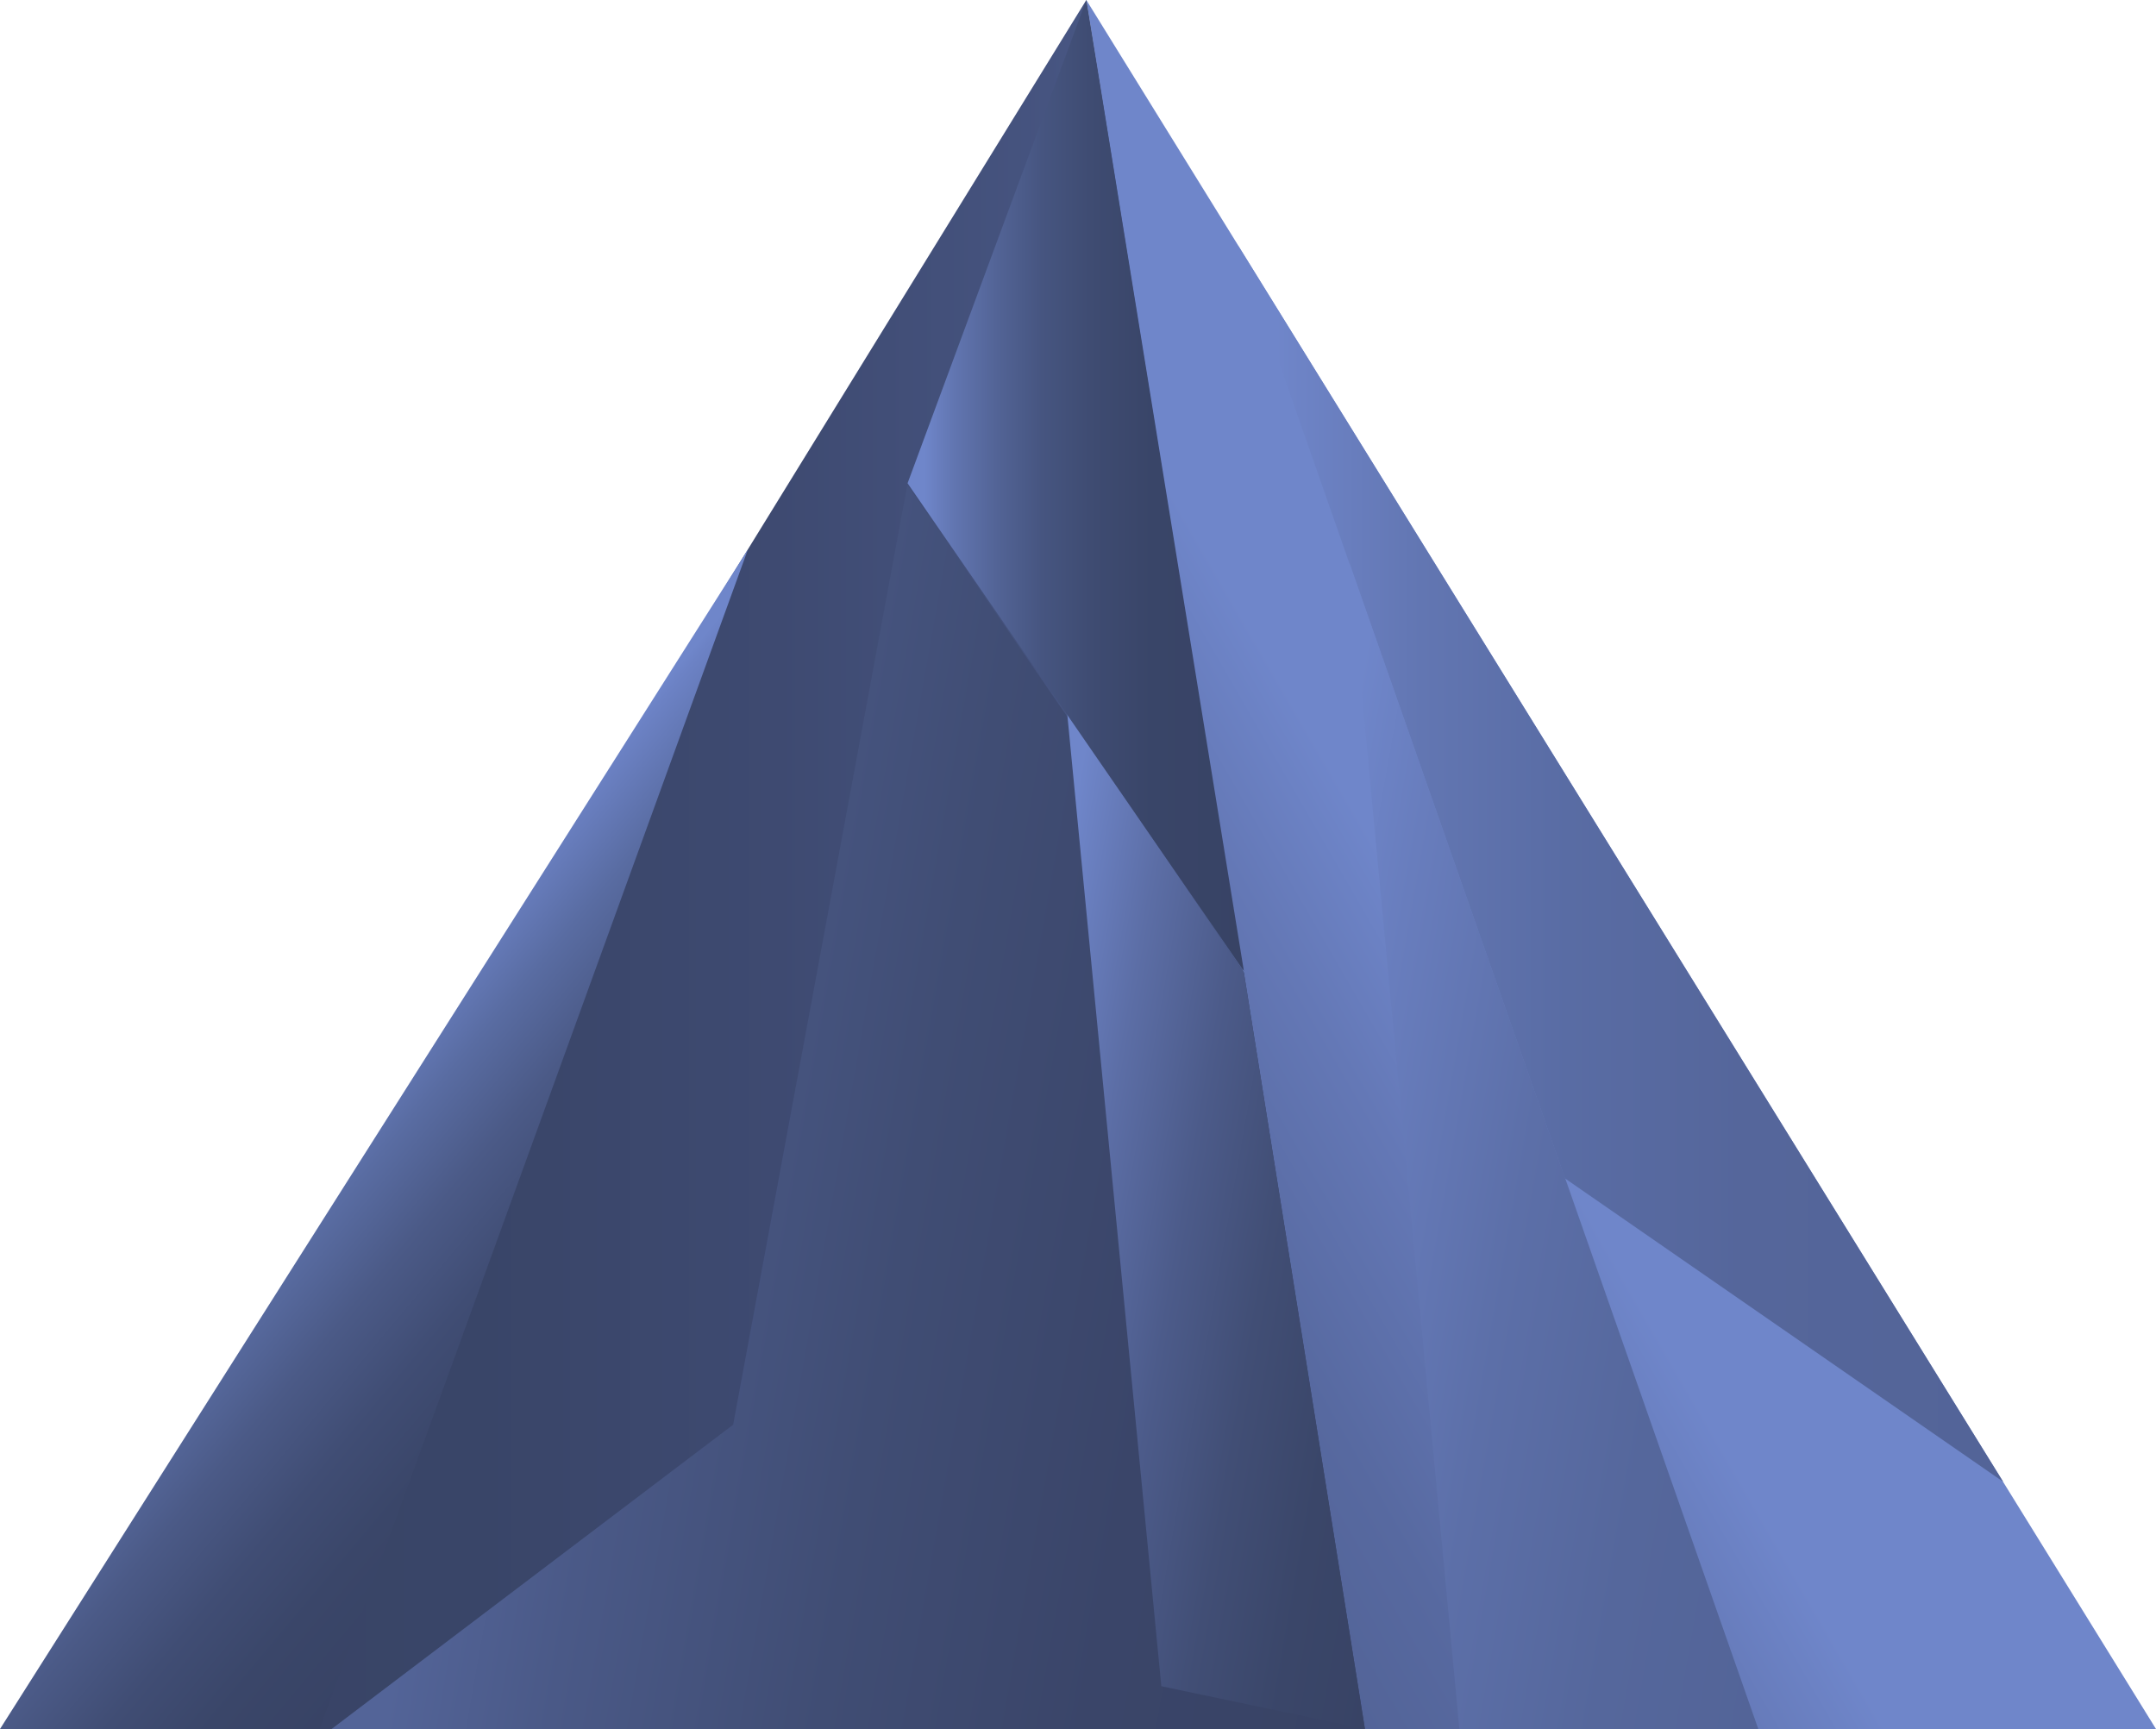 <svg data-name="Ebene 2" xmlns="http://www.w3.org/2000/svg" viewBox="0 0 99.75 80.01"><defs><linearGradient id="a" x1="63.52" y1="40" x2=".98" y2="40" gradientUnits="userSpaceOnUse"><stop offset=".05" stop-color="#536498"/><stop offset=".07" stop-color="#516295"/><stop offset=".24" stop-color="#465480"/><stop offset=".44" stop-color="#3e4a71"/><stop offset=".66" stop-color="#394568"/><stop offset="1" stop-color="#384365"/></linearGradient><linearGradient id="b" x1="76.24" y1="39.29" x2="48.79" y2="55.14" gradientUnits="userSpaceOnUse"><stop offset=".34" stop-color="#6f86ca"/><stop offset=".54" stop-color="#6478b6"/><stop offset=".82" stop-color="#5769a0"/><stop offset="1" stop-color="#536498"/></linearGradient><linearGradient id="c" x1="20.66" y1="49.81" x2="67.03" y2="57.98" gradientUnits="userSpaceOnUse"><stop offset=".05" stop-color="#536498"/><stop offset=".21" stop-color="#4a5987"/><stop offset=".47" stop-color="#404d74"/><stop offset=".73" stop-color="#3a4569"/><stop offset="1" stop-color="#384365"/></linearGradient><linearGradient id="d" x1="14.01" y1="49.96" x2="29.27" y2="62.76" gradientUnits="userSpaceOnUse"><stop offset=".05" stop-color="#6f86ca"/><stop offset=".07" stop-color="#6c82c5"/><stop offset=".25" stop-color="#596ca2"/><stop offset=".43" stop-color="#4b5a87"/><stop offset=".62" stop-color="#404d74"/><stop offset=".8" stop-color="#3a4669"/><stop offset="1" stop-color="#384365"/></linearGradient><linearGradient id="e" x1="57.28" y1="39.96" x2="92.68" y2="39.96" gradientUnits="userSpaceOnUse"><stop offset=".05" stop-color="#6f86ca"/><stop offset=".07" stop-color="#6e84c7"/><stop offset=".24" stop-color="#6276b2"/><stop offset=".43" stop-color="#596ca4"/><stop offset=".66" stop-color="#55669b"/><stop offset="1" stop-color="#536498"/></linearGradient><linearGradient id="f" x1="45.56" y1="54.6" x2="66.96" y2="58.37" gradientUnits="userSpaceOnUse"><stop offset=".05" stop-color="#6f86ca"/><stop offset=".24" stop-color="#5c6ea6"/><stop offset=".43" stop-color="#4c5b8a"/><stop offset=".62" stop-color="#414e75"/><stop offset=".81" stop-color="#3a4669"/><stop offset="1" stop-color="#384365"/></linearGradient><linearGradient id="g" x1="41.99" y1="22.46" x2="57.54" y2="22.46" gradientUnits="userSpaceOnUse"><stop offset=".05" stop-color="#6f86ca"/><stop offset=".14" stop-color="#6175b0"/><stop offset=".27" stop-color="#526395"/><stop offset=".4" stop-color="#465580"/><stop offset=".56" stop-color="#3e4b71"/><stop offset=".73" stop-color="#394568"/><stop offset="1" stop-color="#384365"/></linearGradient><linearGradient id="h" x1="57.9" y1="51.79" x2="85.46" y2="56.65" gradientUnits="userSpaceOnUse"><stop offset=".05" stop-color="#6f86ca"/><stop offset=".19" stop-color="#687dbd"/><stop offset=".46" stop-color="#5c6fa8"/><stop offset=".73" stop-color="#55679c"/><stop offset="1" stop-color="#536498"/></linearGradient></defs><title>5-update_</title><path fill="url(#a)" d="M63.52 80L50.26 0 .98 80h62.54"/><path fill="url(#b)" d="M99.75 80L50.26 0l12.89 80h36.6z"/><path fill="url(#c)" d="M63.15 80H15.34l18.58-14.08 8.06-43.49L57.55 45l5.6 35z"/><path fill="url(#d)" d="M14.79 80H0l34.6-54.57L14.79 80z"/><path fill="url(#e)" d="M57.28 11.36L72.4 54.52l20.28 14.04"/><path fill="url(#f)" d="M49.37 32.96l4.36 45.06L63.15 80l-5.6-35-8.18-12.04z"/><path fill="url(#g)" d="M50.26 0l-8.27 22.36 15.56 22.57"/><path fill="url(#h)" d="M67.52 80h13.83L62.44 26.07 67.52 80z"/></svg>